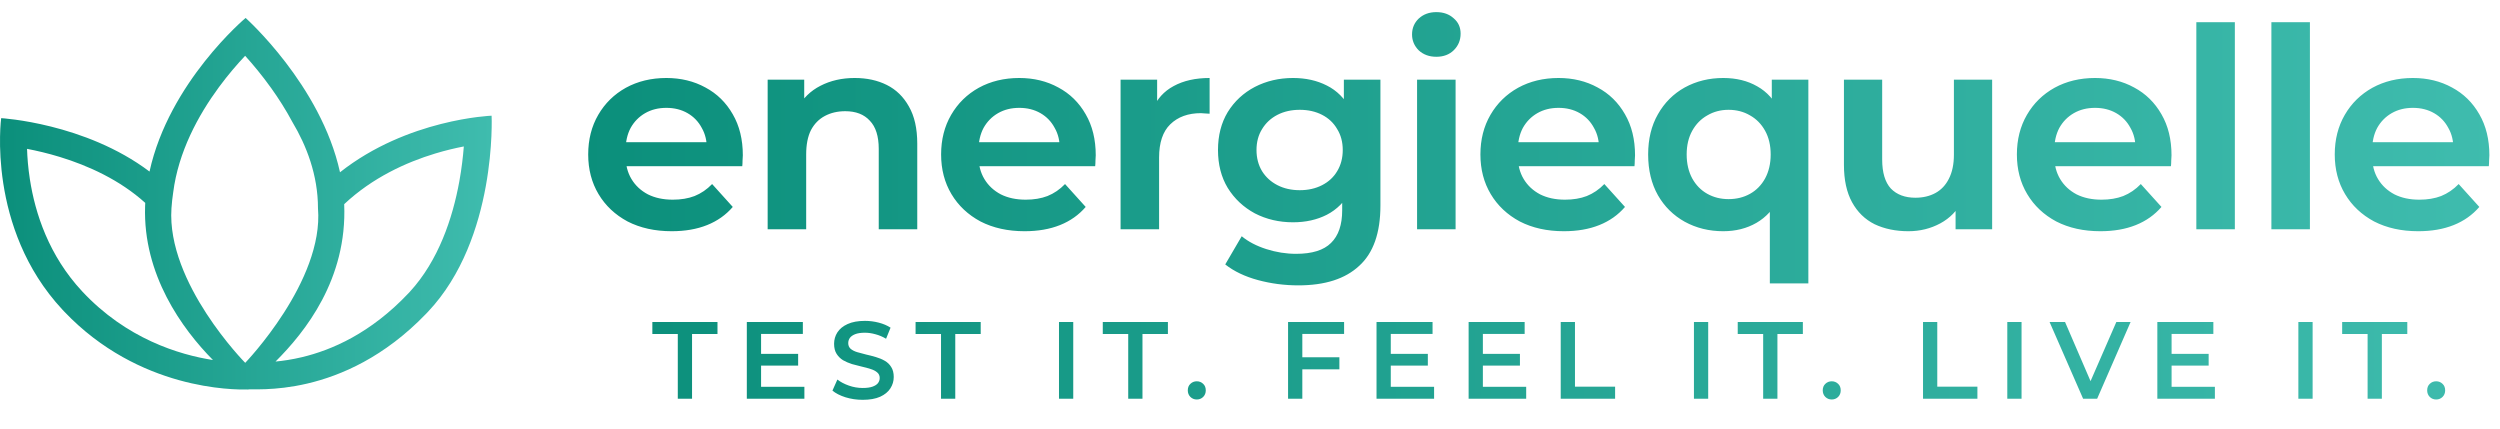 <svg width="1254" height="215" viewBox="0 0 1254 215" fill="none" xmlns="http://www.w3.org/2000/svg">
<path d="M336.9 115.98C328.5 115.98 321.127 114.347 314.78 111.08C308.527 107.72 303.673 103.147 300.22 97.36C296.767 91.573 295.04 84.947 295.04 77.48C295.04 70.013 296.72 63.387 300.08 57.6C303.44 51.813 308.06 47.287 313.94 44.02C319.913 40.753 326.68 39.12 334.24 39.12C341.52 39.12 348.053 40.707 353.84 43.88C359.627 46.96 364.2 51.44 367.56 57.32C370.92 63.107 372.6 69.967 372.6 77.9C372.6 78.647 372.553 79.533 372.46 80.56C372.46 81.587 372.413 82.52 372.32 83.36H310.44V71.32H362.1L354.54 74.96C354.633 70.853 353.793 67.26 352.02 64.18C350.34 61.007 347.96 58.533 344.88 56.76C341.8 54.987 338.253 54.1 334.24 54.1C330.227 54.1 326.68 54.987 323.6 56.76C320.52 58.533 318.093 61.007 316.32 64.18C314.64 67.353 313.8 71.087 313.8 75.38V78.32C313.8 82.707 314.78 86.533 316.74 89.8C318.7 93.067 321.453 95.633 325 97.5C328.547 99.273 332.7 100.16 337.46 100.16C341.567 100.16 345.207 99.553 348.38 98.34C351.647 97.033 354.587 95.027 357.2 92.32L367.56 103.8C364.107 107.813 359.813 110.847 354.68 112.9C349.547 114.953 343.62 115.98 336.9 115.98ZM428.737 39.12C434.803 39.12 440.17 40.287 444.837 42.62C449.503 44.953 453.19 48.547 455.897 53.4C458.697 58.253 460.097 64.46 460.097 72.02V115H440.777V74.68C440.777 68.333 439.283 63.62 436.297 60.54C433.403 57.367 429.297 55.78 423.977 55.78C420.15 55.78 416.743 56.573 413.757 58.16C410.77 59.747 408.437 62.127 406.757 65.3C405.17 68.473 404.377 72.533 404.377 77.48V115H385.057V39.96H403.397V60.54L400.037 54.24C402.743 49.293 406.57 45.56 411.517 43.04C416.557 40.427 422.297 39.12 428.737 39.12ZM513.923 115.98C505.523 115.98 498.15 114.347 491.803 111.08C485.55 107.72 480.697 103.147 477.243 97.36C473.79 91.573 472.063 84.947 472.063 77.48C472.063 70.013 473.743 63.387 477.103 57.6C480.463 51.813 485.083 47.287 490.963 44.02C496.937 40.753 503.703 39.12 511.263 39.12C518.543 39.12 525.077 40.707 530.863 43.88C536.65 46.96 541.223 51.44 544.583 57.32C547.943 63.107 549.623 69.967 549.623 77.9C549.623 78.647 549.577 79.533 549.483 80.56C549.483 81.587 549.437 82.52 549.343 83.36H487.463V71.32H539.123L531.563 74.96C531.657 70.853 530.817 67.26 529.043 64.18C527.363 61.007 524.983 58.533 521.903 56.76C518.823 54.987 515.277 54.1 511.263 54.1C507.25 54.1 503.703 54.987 500.623 56.76C497.543 58.533 495.117 61.007 493.343 64.18C491.663 67.353 490.823 71.087 490.823 75.38V78.32C490.823 82.707 491.803 86.533 493.763 89.8C495.723 93.067 498.477 95.633 502.023 97.5C505.57 99.273 509.723 100.16 514.483 100.16C518.59 100.16 522.23 99.553 525.403 98.34C528.67 97.033 531.61 95.027 534.223 92.32L544.583 103.8C541.13 107.813 536.837 110.847 531.703 112.9C526.57 114.953 520.643 115.98 513.923 115.98ZM562.08 115V39.96H580.42V60.82L578.18 54.8C580.327 49.667 583.827 45.793 588.68 43.18C593.627 40.473 599.647 39.12 606.74 39.12V57.04C605.9 56.947 605.107 56.9 604.36 56.9C603.707 56.807 603.053 56.76 602.4 56.76C595.96 56.76 590.827 58.627 587 62.36C583.267 66 581.4 71.553 581.4 79.02V115H562.08ZM651.262 143.14C644.262 143.14 637.496 142.253 630.962 140.48C624.429 138.707 618.969 136.093 614.582 132.64L622.842 118.5C626.109 121.207 630.216 123.353 635.162 124.94C640.109 126.527 645.102 127.32 650.142 127.32C658.169 127.32 664.002 125.5 667.642 121.86C671.376 118.22 673.242 112.76 673.242 105.48V92.88L674.642 75.24L674.082 57.46V39.96H692.422V103.1C692.422 116.82 688.876 126.9 681.782 133.34C674.782 139.873 664.609 143.14 651.262 143.14ZM648.602 111.5C641.602 111.5 635.209 110.007 629.422 107.02C623.729 103.94 619.202 99.693 615.842 94.28C612.576 88.867 610.942 82.52 610.942 75.24C610.942 67.96 612.576 61.613 615.842 56.2C619.202 50.787 623.729 46.587 629.422 43.6C635.209 40.613 641.602 39.12 648.602 39.12C654.949 39.12 660.596 40.38 665.542 42.9C670.582 45.42 674.549 49.387 677.442 54.8C680.336 60.12 681.782 66.933 681.782 75.24C681.782 83.547 680.336 90.407 677.442 95.82C674.549 101.14 670.582 105.107 665.542 107.72C660.596 110.24 654.949 111.5 648.602 111.5ZM651.962 95.4C656.162 95.4 659.896 94.56 663.162 92.88C666.429 91.2 668.949 88.867 670.722 85.88C672.589 82.8 673.522 79.253 673.522 75.24C673.522 71.227 672.589 67.727 670.722 64.74C668.949 61.66 666.429 59.28 663.162 57.6C659.896 55.92 656.162 55.08 651.962 55.08C647.762 55.08 644.029 55.92 640.762 57.6C637.496 59.28 634.929 61.66 633.062 64.74C631.196 67.727 630.262 71.227 630.262 75.24C630.262 79.253 631.196 82.8 633.062 85.88C634.929 88.867 637.496 91.2 640.762 92.88C644.029 94.56 647.762 95.4 651.962 95.4ZM710.803 115V39.96H730.123V115H710.803ZM720.463 28.48C716.916 28.48 713.976 27.407 711.643 25.26C709.403 23.02 708.283 20.36 708.283 17.28C708.283 14.107 709.403 11.447 711.643 9.3C713.976 7.153 716.916 6.08 720.463 6.08C724.009 6.08 726.903 7.107 729.143 9.16C731.476 11.12 732.643 13.687 732.643 16.86C732.643 20.127 731.523 22.88 729.283 25.12C727.043 27.36 724.103 28.48 720.463 28.48ZM784.435 115.98C776.035 115.98 768.662 114.347 762.315 111.08C756.062 107.72 751.208 103.147 747.755 97.36C744.302 91.573 742.575 84.947 742.575 77.48C742.575 70.013 744.255 63.387 747.615 57.6C750.975 51.813 755.595 47.287 761.475 44.02C767.448 40.753 774.215 39.12 781.775 39.12C789.055 39.12 795.588 40.707 801.375 43.88C807.162 46.96 811.735 51.44 815.095 57.32C818.455 63.107 820.135 69.967 820.135 77.9C820.135 78.647 820.088 79.533 819.995 80.56C819.995 81.587 819.948 82.52 819.855 83.36H757.975V71.32H809.635L802.075 74.96C802.168 70.853 801.328 67.26 799.555 64.18C797.875 61.007 795.495 58.533 792.415 56.76C789.335 54.987 785.788 54.1 781.775 54.1C777.762 54.1 774.215 54.987 771.135 56.76C768.055 58.533 765.628 61.007 763.855 64.18C762.175 67.353 761.335 71.087 761.335 75.38V78.32C761.335 82.707 762.315 86.533 764.275 89.8C766.235 93.067 768.988 95.633 772.535 97.5C776.082 99.273 780.235 100.16 784.995 100.16C789.102 100.16 792.742 99.553 795.915 98.34C799.182 97.033 802.122 95.027 804.735 92.32L815.095 103.8C811.642 107.813 807.348 110.847 802.215 112.9C797.082 114.953 791.155 115.98 784.435 115.98ZM864.372 115.98C857.279 115.98 850.839 114.393 845.052 111.22C839.359 108.047 834.879 103.613 831.612 97.92C828.345 92.133 826.712 85.32 826.712 77.48C826.712 69.733 828.345 63.013 831.612 57.32C834.879 51.533 839.359 47.053 845.052 43.88C850.839 40.707 857.279 39.12 864.372 39.12C870.905 39.12 876.599 40.52 881.452 43.32C886.305 46.027 890.085 50.227 892.792 55.92C895.499 61.52 896.852 68.707 896.852 77.48C896.852 86.253 895.405 93.487 892.512 99.18C889.712 104.78 885.885 108.98 881.032 111.78C876.179 114.58 870.625 115.98 864.372 115.98ZM867.032 99.88C871.045 99.88 874.639 98.993 877.812 97.22C880.985 95.447 883.505 92.88 885.372 89.52C887.239 86.067 888.172 82.053 888.172 77.48C888.172 72.907 887.239 68.94 885.372 65.58C883.505 62.22 880.985 59.653 877.812 57.88C874.639 56.013 871.045 55.08 867.032 55.08C863.112 55.08 859.565 56.013 856.392 57.88C853.219 59.653 850.699 62.22 848.832 65.58C846.965 68.94 846.032 72.907 846.032 77.48C846.032 82.053 846.965 86.067 848.832 89.52C850.699 92.88 853.219 95.447 856.392 97.22C859.565 98.993 863.112 99.88 867.032 99.88ZM887.752 142.16V98.48L889.152 77.62L888.732 56.76V39.96H907.072V142.16H887.752ZM957.259 115.98C950.912 115.98 945.265 114.813 940.319 112.48C935.465 110.053 931.685 106.367 928.979 101.42C926.272 96.473 924.919 90.22 924.919 82.66V39.96H944.099V80C944.099 86.533 945.545 91.387 948.439 94.56C951.425 97.64 955.532 99.18 960.759 99.18C964.585 99.18 967.945 98.387 970.839 96.8C973.732 95.213 975.972 92.833 977.559 89.66C979.239 86.393 980.079 82.38 980.079 77.62V39.96H999.259V115H980.919V94.56L984.279 100.72C981.759 105.667 978.072 109.447 973.219 112.06C968.365 114.673 963.045 115.98 957.259 115.98ZM1053.53 115.98C1045.13 115.98 1037.75 114.347 1031.41 111.08C1025.15 107.72 1020.3 103.147 1016.85 97.36C1013.39 91.573 1011.67 84.947 1011.67 77.48C1011.67 70.013 1013.35 63.387 1016.71 57.6C1020.07 51.813 1024.69 47.287 1030.57 44.02C1036.54 40.753 1043.31 39.12 1050.87 39.12C1058.15 39.12 1064.68 40.707 1070.47 43.88C1076.25 46.96 1080.83 51.44 1084.19 57.32C1087.55 63.107 1089.23 69.967 1089.23 77.9C1089.23 78.647 1089.18 79.533 1089.09 80.56C1089.09 81.587 1089.04 82.52 1088.94 83.36H1027.07V71.32H1078.73L1071.17 74.96C1071.26 70.853 1070.42 67.26 1068.65 64.18C1066.97 61.007 1064.59 58.533 1061.51 56.76C1058.43 54.987 1054.88 54.1 1050.87 54.1C1046.85 54.1 1043.31 54.987 1040.23 56.76C1037.15 58.533 1034.72 61.007 1032.95 64.18C1031.27 67.353 1030.43 71.087 1030.43 75.38V78.32C1030.43 82.707 1031.41 86.533 1033.37 89.8C1035.33 93.067 1038.08 95.633 1041.62 97.5C1045.17 99.273 1049.33 100.16 1054.09 100.16C1058.19 100.16 1061.83 99.553 1065.01 98.34C1068.27 97.033 1071.21 95.027 1073.83 92.32L1084.19 103.8C1080.73 107.813 1076.44 110.847 1071.31 112.9C1066.17 114.953 1060.25 115.98 1053.53 115.98ZM1101.68 115V11.12H1121V115H1101.68ZM1139.33 115V11.12H1158.65V115H1139.33ZM1212.97 115.98C1204.57 115.98 1197.19 114.347 1190.85 111.08C1184.59 107.72 1179.74 103.147 1176.29 97.36C1172.83 91.573 1171.11 84.947 1171.11 77.48C1171.11 70.013 1172.79 63.387 1176.15 57.6C1179.51 51.813 1184.13 47.287 1190.01 44.02C1195.98 40.753 1202.75 39.12 1210.31 39.12C1217.59 39.12 1224.12 40.707 1229.91 43.88C1235.69 46.96 1240.27 51.44 1243.63 57.32C1246.99 63.107 1248.67 69.967 1248.67 77.9C1248.67 78.647 1248.62 79.533 1248.53 80.56C1248.53 81.587 1248.48 82.52 1248.39 83.36H1186.51V71.32H1238.17L1230.61 74.96C1230.7 70.853 1229.86 67.26 1228.09 64.18C1226.41 61.007 1224.03 58.533 1220.95 56.76C1217.87 54.987 1214.32 54.1 1210.31 54.1C1206.29 54.1 1202.75 54.987 1199.67 56.76C1196.59 58.533 1194.16 61.007 1192.39 64.18C1190.71 67.353 1189.87 71.087 1189.87 75.38V78.32C1189.87 82.707 1190.85 86.533 1192.81 89.8C1194.77 93.067 1197.52 95.633 1201.07 97.5C1204.61 99.273 1208.77 100.16 1213.53 100.16C1217.63 100.16 1221.27 99.553 1224.45 98.34C1227.71 97.033 1230.65 95.027 1233.27 92.32L1243.63 103.8C1240.17 107.813 1235.88 110.847 1230.75 112.9C1225.61 114.953 1219.69 115.98 1212.97 115.98Z" fill="url(#paint0_linear_42_257)"/>
<path d="M339.98 200V167.55H327.22V161.5H359.89V167.55H347.13V200H339.98ZM381.206 177.505H400.346V183.39H381.206V177.505ZM381.756 194.005H403.481V200H374.606V161.5H402.711V167.495H381.756V194.005ZM432.737 200.55C429.73 200.55 426.852 200.128 424.102 199.285C421.352 198.405 419.17 197.287 417.557 195.93L420.032 190.375C421.572 191.585 423.478 192.593 425.752 193.4C428.025 194.207 430.353 194.61 432.737 194.61C434.753 194.61 436.385 194.39 437.632 193.95C438.878 193.51 439.795 192.923 440.382 192.19C440.968 191.42 441.262 190.558 441.262 189.605C441.262 188.432 440.84 187.497 439.997 186.8C439.153 186.067 438.053 185.498 436.697 185.095C435.377 184.655 433.892 184.252 432.242 183.885C430.628 183.518 428.997 183.097 427.347 182.62C425.733 182.107 424.248 181.465 422.892 180.695C421.572 179.888 420.49 178.825 419.647 177.505C418.803 176.185 418.382 174.498 418.382 172.445C418.382 170.355 418.932 168.448 420.032 166.725C421.168 164.965 422.873 163.572 425.147 162.545C427.457 161.482 430.372 160.95 433.892 160.95C436.202 160.95 438.493 161.243 440.767 161.83C443.04 162.417 445.02 163.26 446.707 164.36L444.452 169.915C442.728 168.888 440.95 168.137 439.117 167.66C437.283 167.147 435.523 166.89 433.837 166.89C431.857 166.89 430.243 167.128 428.997 167.605C427.787 168.082 426.888 168.705 426.302 169.475C425.752 170.245 425.477 171.125 425.477 172.115C425.477 173.288 425.88 174.242 426.687 174.975C427.53 175.672 428.612 176.222 429.932 176.625C431.288 177.028 432.792 177.432 434.442 177.835C436.092 178.202 437.723 178.623 439.337 179.1C440.987 179.577 442.472 180.2 443.792 180.97C445.148 181.74 446.23 182.785 447.037 184.105C447.88 185.425 448.302 187.093 448.302 189.11C448.302 191.163 447.733 193.07 446.597 194.83C445.497 196.553 443.792 197.947 441.482 199.01C439.172 200.037 436.257 200.55 432.737 200.55ZM472.014 200V167.55H459.254V161.5H491.924V167.55H479.164V200H472.014ZM531.191 200V161.5H538.341V200H531.191ZM565.914 200V167.55H553.154V161.5H585.824V167.55H573.064V200H565.914ZM600.307 200.385C599.061 200.385 597.997 199.963 597.117 199.12C596.237 198.24 595.797 197.14 595.797 195.82C595.797 194.427 596.237 193.327 597.117 192.52C597.997 191.677 599.061 191.255 600.307 191.255C601.554 191.255 602.617 191.677 603.497 192.52C604.377 193.327 604.817 194.427 604.817 195.82C604.817 197.14 604.377 198.24 603.497 199.12C602.617 199.963 601.554 200.385 600.307 200.385ZM652.64 179.21H671.835V185.26H652.64V179.21ZM653.245 200H646.095V161.5H674.2V167.495H653.245V200ZM697.065 177.505H716.205V183.39H697.065V177.505ZM697.615 194.005H719.34V200H690.465V161.5H718.57V167.495H697.615V194.005ZM743.261 177.505H762.401V183.39H743.261V177.505ZM743.811 194.005H765.536V200H736.661V161.5H764.766V167.495H743.811V194.005ZM782.856 200V161.5H790.006V193.95H810.136V200H782.856ZM849.681 200V161.5H856.831V200H849.681ZM884.405 200V167.55H871.645V161.5H904.315V167.55H891.555V200H884.405ZM918.798 200.385C917.552 200.385 916.488 199.963 915.608 199.12C914.728 198.24 914.288 197.14 914.288 195.82C914.288 194.427 914.728 193.327 915.608 192.52C916.488 191.677 917.552 191.255 918.798 191.255C920.045 191.255 921.108 191.677 921.988 192.52C922.868 193.327 923.308 194.427 923.308 195.82C923.308 197.14 922.868 198.24 921.988 199.12C921.108 199.963 920.045 200.385 918.798 200.385ZM964.586 200V161.5H971.736V193.95H991.866V200H964.586ZM1006.86 200V161.5H1014.01V200H1006.86ZM1044.89 200L1028.06 161.5H1035.82L1050.83 196.315H1046.38L1061.56 161.5H1068.71L1051.93 200H1044.89ZM1088.72 177.505H1107.86V183.39H1088.72V177.505ZM1089.27 194.005H1110.99V200H1082.12V161.5H1110.22V167.495H1089.27V194.005ZM1152.86 200V161.5H1160.01V200H1152.86ZM1187.59 200V167.55H1174.83V161.5H1207.5V167.55H1194.74V200H1187.59ZM1221.98 200.385C1220.73 200.385 1219.67 199.963 1218.79 199.12C1217.91 198.24 1217.47 197.14 1217.47 195.82C1217.47 194.427 1217.91 193.327 1218.79 192.52C1219.67 191.677 1220.73 191.255 1221.98 191.255C1223.23 191.255 1224.29 191.677 1225.17 192.52C1226.05 193.327 1226.49 194.427 1226.49 195.82C1226.49 197.14 1226.05 198.24 1225.17 199.12C1224.29 199.963 1223.23 200.385 1221.98 200.385Z" fill="url(#paint1_linear_42_257)"/>
<path d="M123.197 9C123.282 9.077 160.991 42.725 170.544 86.417C204.408 59.652 246.407 58.04 246.59 58.033C246.598 58.212 249.405 119.609 214.699 156.368L213.711 157.405C171.83 200.917 126.717 194.51 124.084 195.4L124.038 195.361C117.465 195.512 69.757 195.744 32.22 156.279L31.324 155.327C-6.829 114.387 0.574 59.36 0.586 59.269C0.586 59.269 42.621 61.644 74.999 86.054C84.812 41.233 123.083 9.095 123.197 9ZM122.961 27.993C119.139 32.038 114.505 37.353 109.829 43.702C99.392 57.874 89.437 76.255 86.866 96.568L86.867 96.569C86.475 99.145 86.181 101.789 86 104.5C83.502 141.97 122.937 181.936 123 182C123 182 162.5 141 159.5 104.5C159.5 87.721 153.673 72.938 146.676 61.232C143.432 55.165 139.804 49.471 136.096 44.28C131.419 37.732 126.777 32.205 122.961 27.993ZM232.653 73.456C228.459 74.266 223.581 75.407 218.307 77.004C203.743 81.413 186.799 89.11 172.649 102.409C174.231 140.03 153.06 166.531 138.205 181.354C142.022 180.993 146.496 180.339 151.446 179.159C166.288 175.622 185.839 167.27 204.883 147.101L205.572 146.362C219.911 130.751 227.032 109.517 230.397 90.984C231.579 84.475 232.262 78.482 232.653 73.456ZM13.565 74.663C13.706 79.017 14.102 84.19 14.979 89.877C17.624 107.045 24.517 128.221 41.2 146.123C63.383 169.927 89.819 177.93 106.825 180.587C91.335 164.952 71.655 137.715 72.781 103.493L72.83 102.251C72.838 102.09 72.847 101.929 72.856 101.768C60.081 90.23 44.244 83.076 30.014 78.724C23.926 76.862 18.292 75.563 13.565 74.663ZM13.965 61.068C13.965 61.068 13.968 61.062 13.968 61.06C13.969 61.055 13.969 61.049 13.969 61.046L13.965 61.068Z" fill="url(#paint2_linear_42_257)"/>
<defs>
<linearGradient id="paint0_linear_42_257" x1="290" y1="65" x2="1254" y2="65" gradientUnits="userSpaceOnUse">
<stop stop-color="#0B8F7B"/>
<stop offset="1" stop-color="#3FBCAE"/>
</linearGradient>
<linearGradient id="paint1_linear_42_257" x1="327" y1="180" x2="1244" y2="180" gradientUnits="userSpaceOnUse">
<stop stop-color="#0C907C"/>
<stop offset="1" stop-color="#3EBBAD"/>
</linearGradient>
<linearGradient id="paint2_linear_42_257" x1="0" y1="102.2" x2="246.647" y2="102.2" gradientUnits="userSpaceOnUse">
<stop stop-color="#0B8F7B"/>
<stop offset="1" stop-color="#3FBCAE"/>
</linearGradient>
</defs>
</svg>

